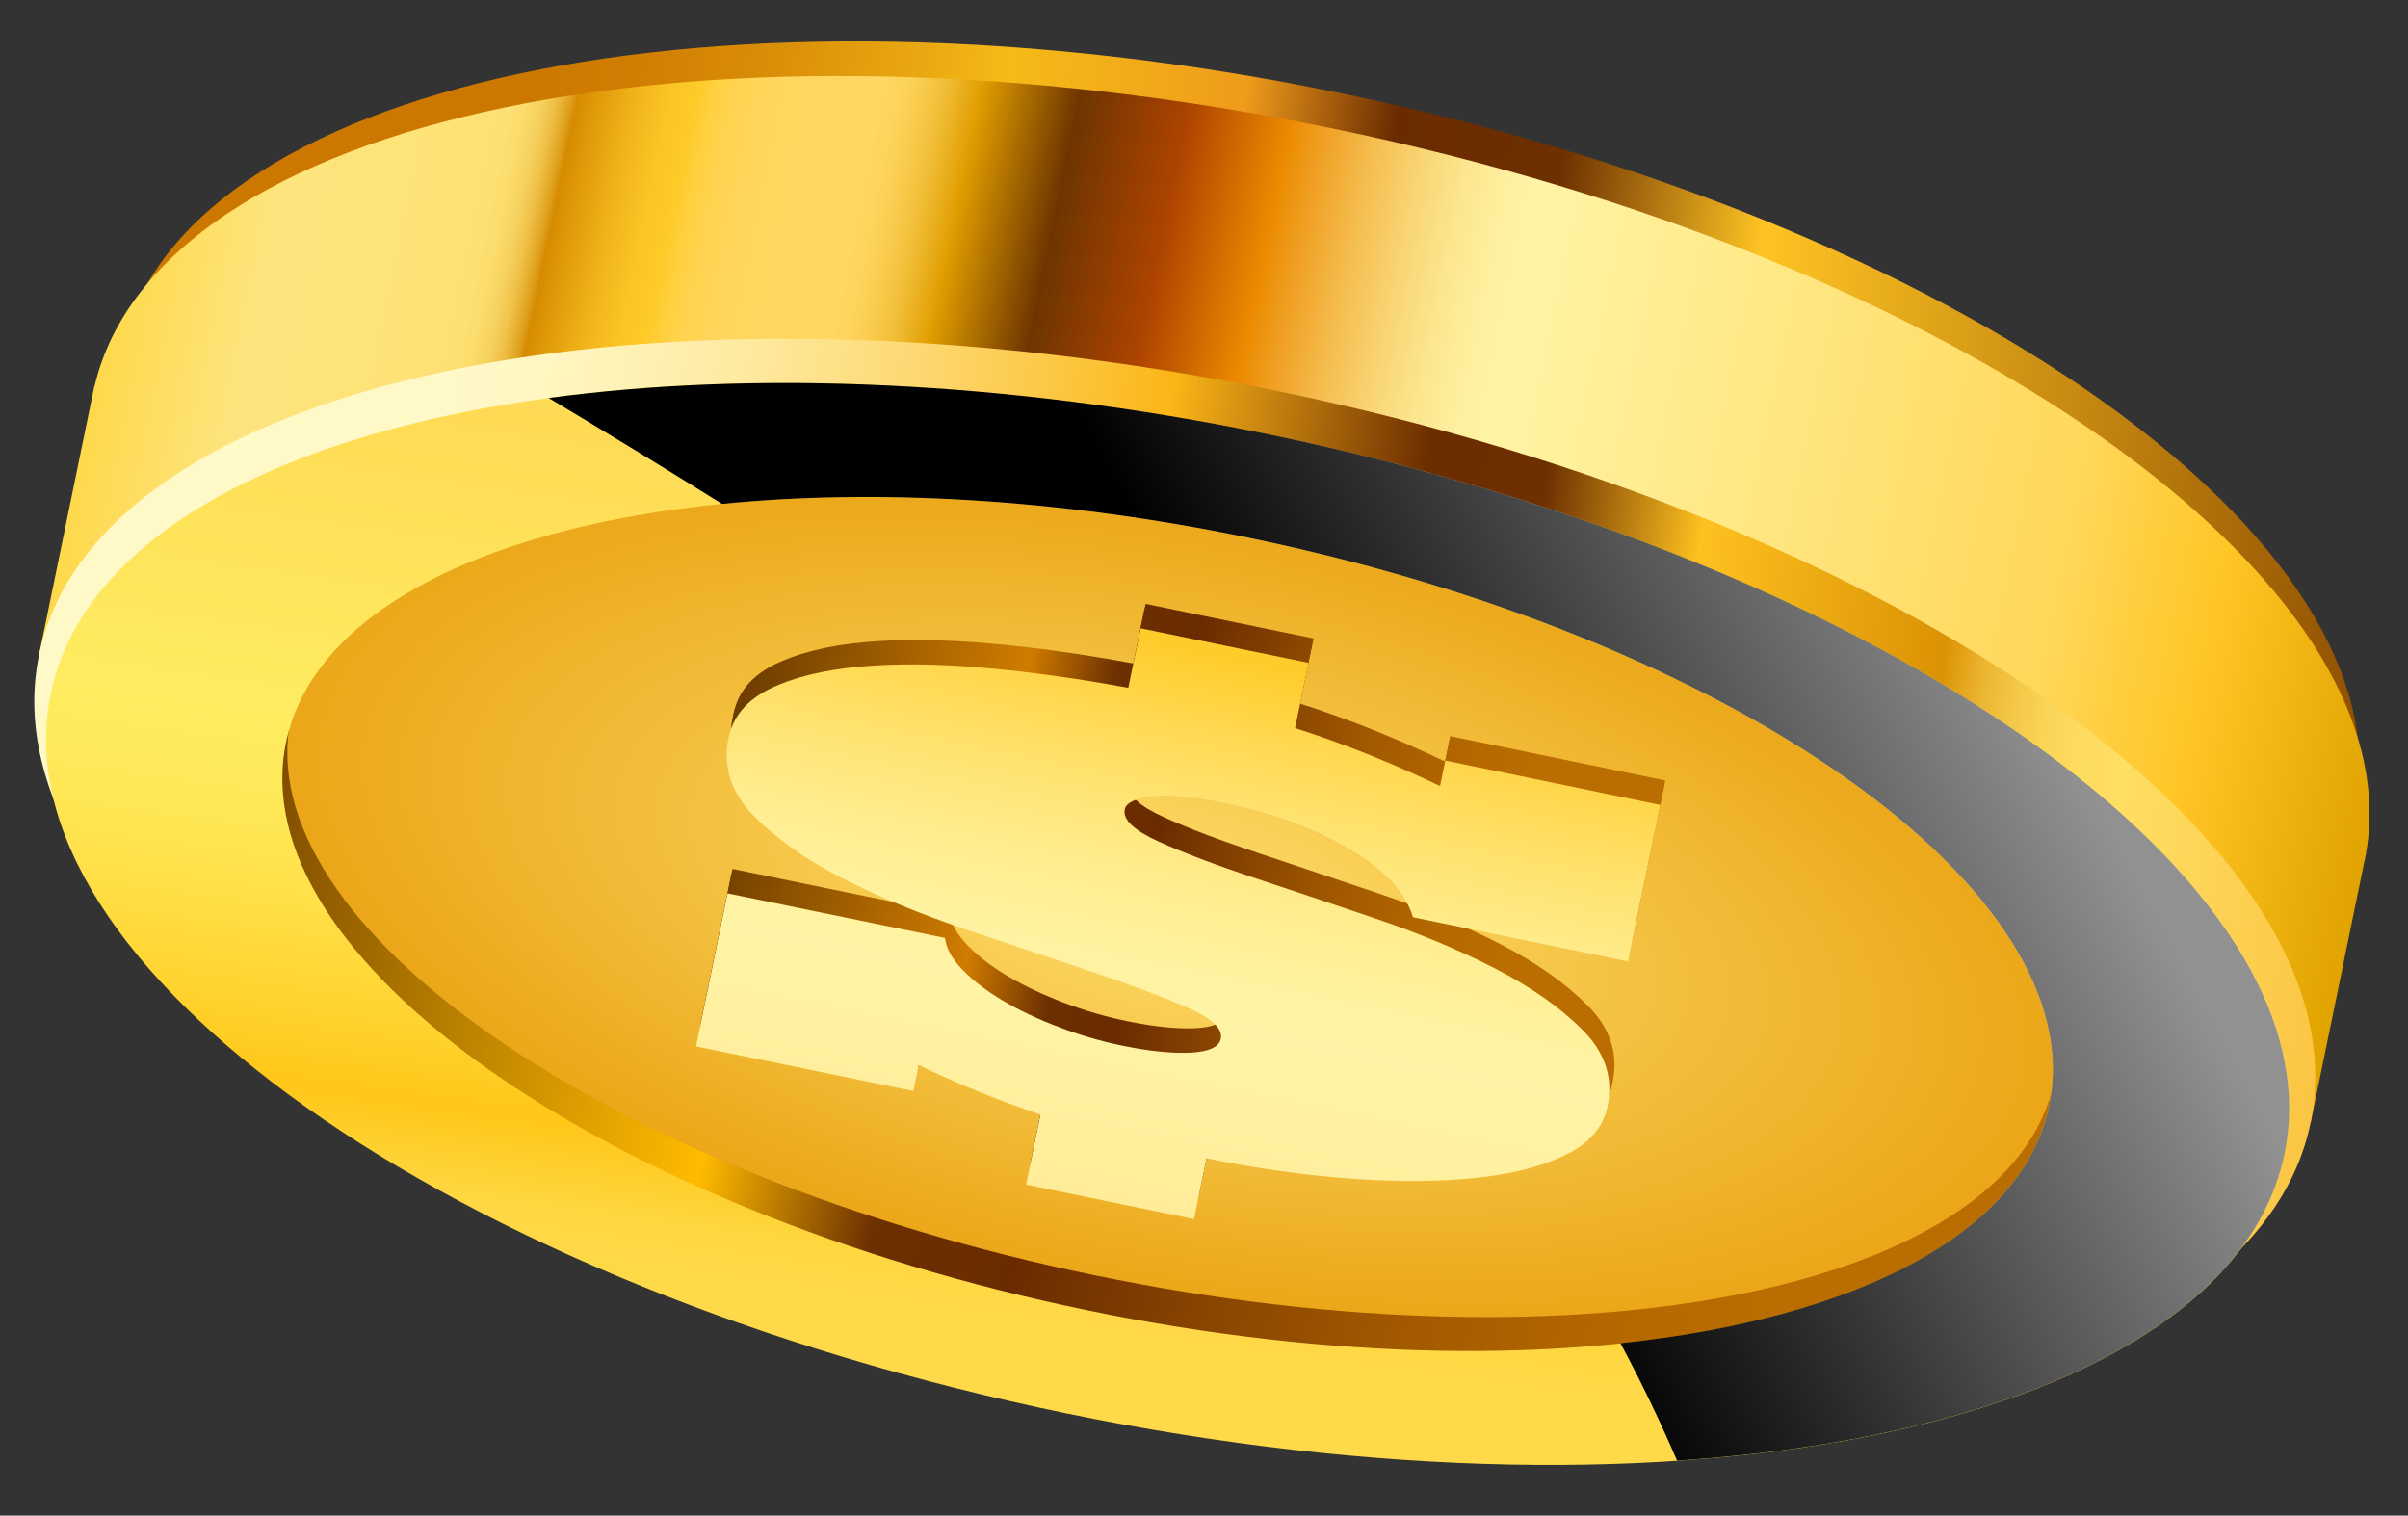 <svg width="197" height="124" viewBox="0 0 197 124" fill="none" xmlns="http://www.w3.org/2000/svg">
	<rect x="0" y="0" width="197" height="124" fill="#333333" stroke="none"/>
	<path d="M93.041 87.7C143.49 98.081 188.097 88.568 192.658 66.45C197.21 44.324 159.978 17.973 109.528 7.592C59.053 -2.8 14.454 6.723 9.894 28.841C5.351 50.959 42.566 77.309 93.041 87.7Z" fill="url(#paint0_linear_40_92)" />
	<path d="M15.78 56.196C29.39 71.628 57.665 85.928 91.957 92.979C126.24 100.029 157.852 98.057 176.453 89.256L189.036 91.854L193.416 70.548C193.428 70.478 193.449 70.409 193.47 70.339C193.483 70.26 193.495 70.19 193.507 70.12L193.564 69.876L193.555 69.876C197.564 47.475 159.889 20.978 108.933 10.493C57.985 0.008 12.922 9.463 7.733 31.603L7.716 31.602L3.187 53.615L15.78 56.196Z" fill="url(#paint1_linear_40_92)" />
	<path d="M87.736 113.462C139.05 124.027 184.407 114.356 189.031 91.853C193.663 69.36 155.808 42.563 104.503 31.99C53.17 21.433 7.814 31.103 3.19 53.606C-1.442 76.1 36.413 102.905 87.736 113.462Z" fill="url(#paint2_linear_40_92)" />
	<path d="M16.423 60.023C20.208 41.636 58.632 33.998 102.239 42.974C145.837 51.948 178.128 74.127 174.334 92.522C170.54 110.917 132.134 118.547 88.527 109.572C44.92 100.597 12.647 78.41 16.423 60.023Z" fill="url(#paint3_linear_40_92)" />
	<path d="M23.788 58.817C27.282 41.873 62.395 34.778 102.235 42.976C142.067 51.173 171.534 71.562 168.041 88.506C164.556 105.451 129.434 112.546 89.603 104.348C49.771 96.151 20.304 75.762 23.788 58.817Z" fill="url(#paint4_radial_40_92)" />
	<path d="M102.039 43.98C141.871 52.177 171.247 72.977 167.649 90.436C164.05 107.905 128.846 115.411 89.023 107.214C49.183 99.016 19.798 78.225 23.396 60.756C26.994 43.296 62.199 35.782 102.039 43.98ZM87.292 115.647C137.741 126.037 182.349 116.515 186.9 94.397C191.461 72.279 154.229 45.919 103.771 35.538C53.304 25.147 8.705 34.67 4.145 56.787C-0.407 78.905 36.817 105.256 87.292 115.647Z" fill="url(#paint5_linear_40_92)" />
	<path d="M84.278 95.284L98.016 98.106L99.039 93.125C103.102 93.961 107.021 94.508 110.821 94.792C114.62 95.068 118.02 95.05 121.037 94.74C124.027 94.429 126.495 93.791 128.431 92.845C130.358 91.898 131.5 90.569 131.849 88.865C132.326 86.54 131.651 84.468 129.783 82.61C127.932 80.762 125.535 79.073 122.582 77.558C119.628 76.053 116.333 74.681 112.729 73.471C109.126 72.251 105.791 71.124 102.743 70.118C99.686 69.093 97.138 68.129 95.126 67.217C93.106 66.306 92.169 65.421 92.352 64.573C92.457 64.058 93.172 63.705 94.496 63.523C95.839 63.333 97.834 63.511 100.499 64.057C104.371 64.849 107.761 66.093 110.67 67.781C113.553 69.468 115.314 71.347 115.928 73.408L133.519 77.03L136.155 64.219L118.573 60.588L118.144 62.659C114.107 60.748 110.159 59.167 106.283 57.934L107.377 52.594L93.639 49.771L92.639 54.639C88.563 53.882 84.635 53.335 80.847 53.007C77.068 52.661 73.671 52.635 70.692 52.903C67.685 53.178 65.237 53.781 63.328 54.711C61.419 55.65 60.285 56.989 59.934 58.737C59.447 61.087 60.137 63.214 62.003 65.115C63.869 67.008 66.309 68.726 69.306 70.243C72.303 71.767 75.642 73.159 79.341 74.401C83.04 75.643 86.427 76.781 89.527 77.826C92.636 78.862 95.237 79.829 97.32 80.726C99.421 81.624 100.375 82.501 100.201 83.34C100.061 84.03 99.239 84.413 97.717 84.488C96.204 84.555 94.334 84.357 92.132 83.904C90.366 83.552 88.643 83.043 86.936 82.385C85.229 81.745 83.719 81.026 82.398 80.246C81.095 79.475 79.988 78.644 79.115 77.744C78.241 76.845 77.736 75.981 77.638 75.103L59.845 71.453L57.268 83.976L75.061 87.625L75.493 85.493C76.612 86.051 78.011 86.685 79.68 87.385C81.367 88.096 83.299 88.826 85.444 89.55L84.278 95.284Z" fill="url(#paint6_linear_40_92)" />
	<path d="M84.353 94.917L98.09 97.74L99.121 92.768C103.176 93.595 107.104 94.15 110.904 94.426C114.703 94.711 118.103 94.684 121.111 94.374C124.101 94.071 126.569 93.434 128.505 92.479C130.441 91.532 131.583 90.203 131.932 88.499C132.408 86.183 131.725 84.101 129.866 82.244C128.015 80.396 125.618 78.715 122.664 77.201C119.702 75.687 116.415 74.315 112.803 73.104C109.199 71.894 105.874 70.767 102.826 69.752C99.76 68.727 97.221 67.772 95.209 66.851C93.18 65.939 92.252 65.055 92.426 64.216C92.54 63.701 93.255 63.339 94.579 63.157C95.912 62.975 97.917 63.145 100.582 63.691C104.445 64.491 107.844 65.727 110.744 67.415C113.636 69.111 115.397 70.99 116.01 73.042L133.593 76.663L136.238 63.853L118.647 60.23L118.227 62.302C114.19 60.381 110.234 58.8 106.357 57.567L107.459 52.237L93.722 49.405L92.722 54.282C88.637 53.524 84.719 52.969 80.93 52.641C77.142 52.312 73.754 52.269 70.766 52.536C67.768 52.812 65.32 53.415 63.403 54.345C61.502 55.284 60.368 56.623 60.017 58.371C59.53 60.73 60.211 62.847 62.086 64.749C63.952 66.642 66.383 68.36 69.389 69.885C72.386 71.41 75.725 72.793 79.424 74.035C83.123 75.277 86.51 76.424 89.61 77.459C92.71 78.504 95.319 79.471 97.403 80.36C99.504 81.258 100.449 82.134 100.284 82.974C100.144 83.664 99.313 84.047 97.8 84.122C96.287 84.198 94.416 83.999 92.205 83.546C90.448 83.186 88.717 82.677 87.01 82.028C85.312 81.379 83.802 80.66 82.481 79.888C81.169 79.109 80.062 78.277 79.197 77.378C78.314 76.487 77.819 75.615 77.712 74.745L59.928 71.087L57.351 83.61L75.134 87.268L75.575 85.136C76.695 85.694 78.094 86.319 79.763 87.019C81.45 87.729 83.382 88.46 85.527 89.184L84.353 94.917Z" fill="url(#paint7_linear_40_92)" />
	<path d="M83.945 96.918L97.683 99.741L98.706 94.76C102.769 95.596 106.688 96.151 110.488 96.427C114.287 96.703 117.696 96.686 120.704 96.375C123.694 96.063 126.161 95.435 128.098 94.48C130.033 93.534 131.176 92.204 131.516 90.5C131.992 88.184 131.318 86.102 129.45 84.245C127.608 82.397 125.201 80.716 122.248 79.202C119.295 77.688 116 76.316 112.396 75.105C108.793 73.886 105.467 72.76 102.409 71.753C99.353 70.728 96.805 69.763 94.793 68.852C92.772 67.94 91.836 67.055 92.019 66.217C92.124 65.693 92.848 65.34 94.163 65.158C95.505 64.977 97.501 65.146 100.166 65.692C104.038 66.483 107.428 67.728 110.337 69.416C113.229 71.103 114.981 72.982 115.595 75.043L133.186 78.665L135.83 65.854L118.24 62.223L117.81 64.303C113.774 62.382 109.826 60.801 105.95 59.569L107.052 54.229L93.315 51.406L92.306 56.274C88.23 55.517 84.311 54.97 80.523 54.642C76.735 54.296 73.338 54.27 70.358 54.538C67.361 54.813 64.912 55.416 62.995 56.346C61.086 57.285 59.961 58.624 59.601 60.372C59.123 62.723 59.804 64.848 61.67 66.75C63.545 68.643 65.976 70.361 68.982 71.886C71.978 73.412 75.318 74.794 79.008 76.036C82.707 77.278 86.094 78.416 89.194 79.46C92.303 80.505 94.904 81.463 96.996 82.361C99.088 83.259 100.042 84.136 99.877 84.975C99.728 85.665 98.906 86.048 97.384 86.123C95.871 86.19 94 86 91.798 85.547C90.041 85.187 88.31 84.678 86.603 84.02C84.896 83.379 83.386 82.661 82.065 81.88C80.762 81.11 79.655 80.27 78.781 79.379C77.907 78.48 77.412 77.617 77.305 76.737L59.521 73.088L56.943 85.611L74.727 89.26L75.159 87.128C76.288 87.686 77.678 88.32 79.356 89.021C81.043 89.731 82.966 90.461 85.12 91.185L83.945 96.918Z" fill="url(#paint8_linear_40_92)" />
	<path d="M44.886 32.562C49.611 35.382 54.358 38.282 59.068 41.225C71.612 39.972 86.474 40.767 102.037 43.972C141.869 52.169 171.245 72.968 167.647 90.428C165.477 100.959 151.807 107.858 132.568 109.893C134.379 113.266 135.906 116.493 137.205 119.505C164.333 117.692 183.961 108.668 186.899 94.388C191.459 72.271 154.227 45.911 103.769 35.529C82.166 31.092 61.655 30.3 44.886 32.562Z" fill="url(#paint9_linear_40_92)" style="mix-blend-mode:overlay" />
	<defs>
		<linearGradient id="paint0_linear_40_92" x1="9.042" y1="34.709" x2="193.52" y2="60.558" gradientUnits="userSpaceOnUse">
			<stop offset="0.162" stop-color="#CC7800" />
			<stop offset="0.207" stop-color="#D07E02" />
			<stop offset="0.266" stop-color="#DA8E08" />
			<stop offset="0.333" stop-color="#EAA912" />
			<stop offset="0.368" stop-color="#F5BA18" />
			<stop offset="0.429" stop-color="#F1AA1A" />
			<stop offset="0.474" stop-color="#EE9B1B" />
			<stop offset="0.541" stop-color="#6B2B00" />
			<stop offset="0.615" stop-color="#6D3001" />
			<stop offset="0.707" stop-color="#FEC423" />
			<stop offset="1" stop-color="#8F4E00" />
		</linearGradient>
		<linearGradient id="paint1_linear_40_92" x1="193.359" y1="70.86" x2="7.506" y2="32.604" gradientUnits="userSpaceOnUse">
			<stop stop-color="#E0A300" />
			<stop offset="0.083" stop-color="#FFC524" />
			<stop offset="0.152" stop-color="#FFD759" />
			<stop offset="0.407" stop-color="#FFF4A5" />
			<stop offset="0.421" stop-color="#FEF09F" />
			<stop offset="0.439" stop-color="#FCE68F" />
			<stop offset="0.459" stop-color="#F9D574" />
			<stop offset="0.481" stop-color="#F5BD4F" />
			<stop offset="0.504" stop-color="#EF9E20" />
			<stop offset="0.518" stop-color="#EB8A00" />
			<stop offset="0.562" stop-color="#AD4300" />
			<stop offset="0.609" stop-color="#6E3500" />
			<stop offset="0.651" stop-color="#E09D00" />
			<stop offset="0.657" stop-color="#E7AA16" />
			<stop offset="0.667" stop-color="#F2BE37" />
			<stop offset="0.677" stop-color="#F9CC4E" />
			<stop offset="0.686" stop-color="#FDD45C" />
			<stop offset="0.693" stop-color="#FFD761" />
			<stop offset="0.733" stop-color="#FFD75F" />
			<stop offset="0.747" stop-color="#FFD558" />
			<stop offset="0.757" stop-color="#FFD34D" />
			<stop offset="0.765" stop-color="#FFCF3C" />
			<stop offset="0.771" stop-color="#FFCB29" />
			<stop offset="0.782" stop-color="#FBC525" />
			<stop offset="0.797" stop-color="#F0B41A" />
			<stop offset="0.814" stop-color="#DE9808" />
			<stop offset="0.821" stop-color="#D68B00" />
			<stop offset="0.823" stop-color="#DD9B16" />
			<stop offset="0.827" stop-color="#E7B133" />
			<stop offset="0.831" stop-color="#F0C34B" />
			<stop offset="0.836" stop-color="#F6D15E" />
			<stop offset="0.842" stop-color="#FBDB6B" />
			<stop offset="0.849" stop-color="#FDE073" />
			<stop offset="0.864" stop-color="#FEE275" />
			<stop offset="0.937" stop-color="#FEE47E" />
			<stop offset="1" stop-color="#FED94B" />
		</linearGradient>
		<linearGradient id="paint2_linear_40_92" x1="2.321" y1="59.59" x2="189.912" y2="85.875" gradientUnits="userSpaceOnUse">
			<stop offset="0.162" stop-color="#FFF8C7" />
			<stop offset="0.199" stop-color="#FFF6C1" />
			<stop offset="0.247" stop-color="#FEF0B1" />
			<stop offset="0.301" stop-color="#FEE696" />
			<stop offset="0.359" stop-color="#FDD871" />
			<stop offset="0.421" stop-color="#FCC641" />
			<stop offset="0.469" stop-color="#FBB617" />
			<stop offset="0.541" stop-color="#A26009" />
			<stop offset="0.583" stop-color="#6C2D00" />
			<stop offset="0.634" stop-color="#6D3001" />
			<stop offset="0.672" stop-color="#BA7D11" />
			<stop offset="0.704" stop-color="#FDC120" />
			<stop offset="0.815" stop-color="#DB9204" />
			<stop offset="0.82" stop-color="#E09D12" />
			<stop offset="0.833" stop-color="#EBB52F" />
			<stop offset="0.847" stop-color="#F3C746" />
			<stop offset="0.862" stop-color="#F9D456" />
			<stop offset="0.878" stop-color="#FDDC60" />
			<stop offset="0.9" stop-color="#FEDE63" />
			<stop offset="1" stop-color="#FBC543" />
		</linearGradient>
		<linearGradient id="paint3_linear_40_92" x1="174.329" y1="92.521" x2="16.409" y2="60.029" gradientUnits="userSpaceOnUse">
			<stop offset="0.162" stop-color="#BA6D00" />
			<stop offset="0.236" stop-color="#B46800" />
			<stop offset="0.333" stop-color="#A45B00" />
			<stop offset="0.442" stop-color="#894400" />
			<stop offset="0.541" stop-color="#6B2B00" />
			<stop offset="0.615" stop-color="#6D3001" />
			<stop offset="0.707" stop-color="#FEBB00" />
			<stop offset="1" stop-color="#6B3B00" />
		</linearGradient>
		<radialGradient id="paint4_radial_40_92" cx="0" cy="0" r="1" gradientUnits="userSpaceOnUse" gradientTransform="translate(95.921 73.658) rotate(-168.371) scale(73.653 31.332)">
			<stop stop-color="#FEDE6D" />
			<stop offset="1" stop-color="#EBA719" />
		</radialGradient>
		<linearGradient id="paint5_linear_40_92" x1="101.203" y1="35.092" x2="89.723" y2="117.019" gradientUnits="userSpaceOnUse">
			<stop stop-color="#FFD651" />
			<stop offset="0.407" stop-color="#FFEC60" />
			<stop offset="0.483" stop-color="#FFE95A" />
			<stop offset="0.582" stop-color="#FFE14A" />
			<stop offset="0.692" stop-color="#FFD32F" />
			<stop offset="0.771" stop-color="#FFC718" />
			<stop offset="0.864" stop-color="#FED844" />
			<stop offset="0.937" stop-color="#FED949" />
		</linearGradient>
		<linearGradient id="paint6_linear_40_92" x1="135.177" y1="82.038" x2="58.092" y2="66.171" gradientUnits="userSpaceOnUse">
			<stop offset="0.162" stop-color="#BA6D00" />
			<stop offset="0.236" stop-color="#B46800" />
			<stop offset="0.333" stop-color="#A45B00" />
			<stop offset="0.442" stop-color="#894400" />
			<stop offset="0.541" stop-color="#6B2B00" />
			<stop offset="0.615" stop-color="#6D3001" />
			<stop offset="0.707" stop-color="#CF7C00" />
			<stop offset="1" stop-color="#6B3B00" />
		</linearGradient>
		<linearGradient id="paint7_linear_40_92" x1="135.263" y1="81.678" x2="58.178" y2="65.811" gradientUnits="userSpaceOnUse">
			<stop offset="0.162" stop-color="#BA6D00" />
			<stop offset="0.236" stop-color="#B46800" />
			<stop offset="0.333" stop-color="#A45B00" />
			<stop offset="0.442" stop-color="#894400" />
			<stop offset="0.541" stop-color="#6B2B00" />
			<stop offset="0.615" stop-color="#6D3001" />
			<stop offset="0.707" stop-color="#CF7C00" />
			<stop offset="1" stop-color="#6B3B00" />
		</linearGradient>
		<linearGradient id="paint8_linear_40_92" x1="87.353" y1="115.298" x2="103.89" y2="34.956" gradientUnits="userSpaceOnUse">
			<stop stop-color="#FFE48C" />
			<stop offset="0.407" stop-color="#FFF4A5" />
			<stop offset="0.461" stop-color="#FFF29F" />
			<stop offset="0.532" stop-color="#FFED8F" />
			<stop offset="0.611" stop-color="#FFE474" />
			<stop offset="0.697" stop-color="#FFD84F" />
			<stop offset="0.771" stop-color="#FFCB29" />
			<stop offset="0.864" stop-color="#FEE275" />
			<stop offset="0.937" stop-color="#FEE47E" />
		</linearGradient>
		<linearGradient id="paint9_linear_40_92" x1="159.952" y1="44.442" x2="108.211" y2="72.003" gradientUnits="userSpaceOnUse">
			<stop stop-color="#919191" />
			<stop offset="0.997" />
		</linearGradient>
	</defs>
</svg>
